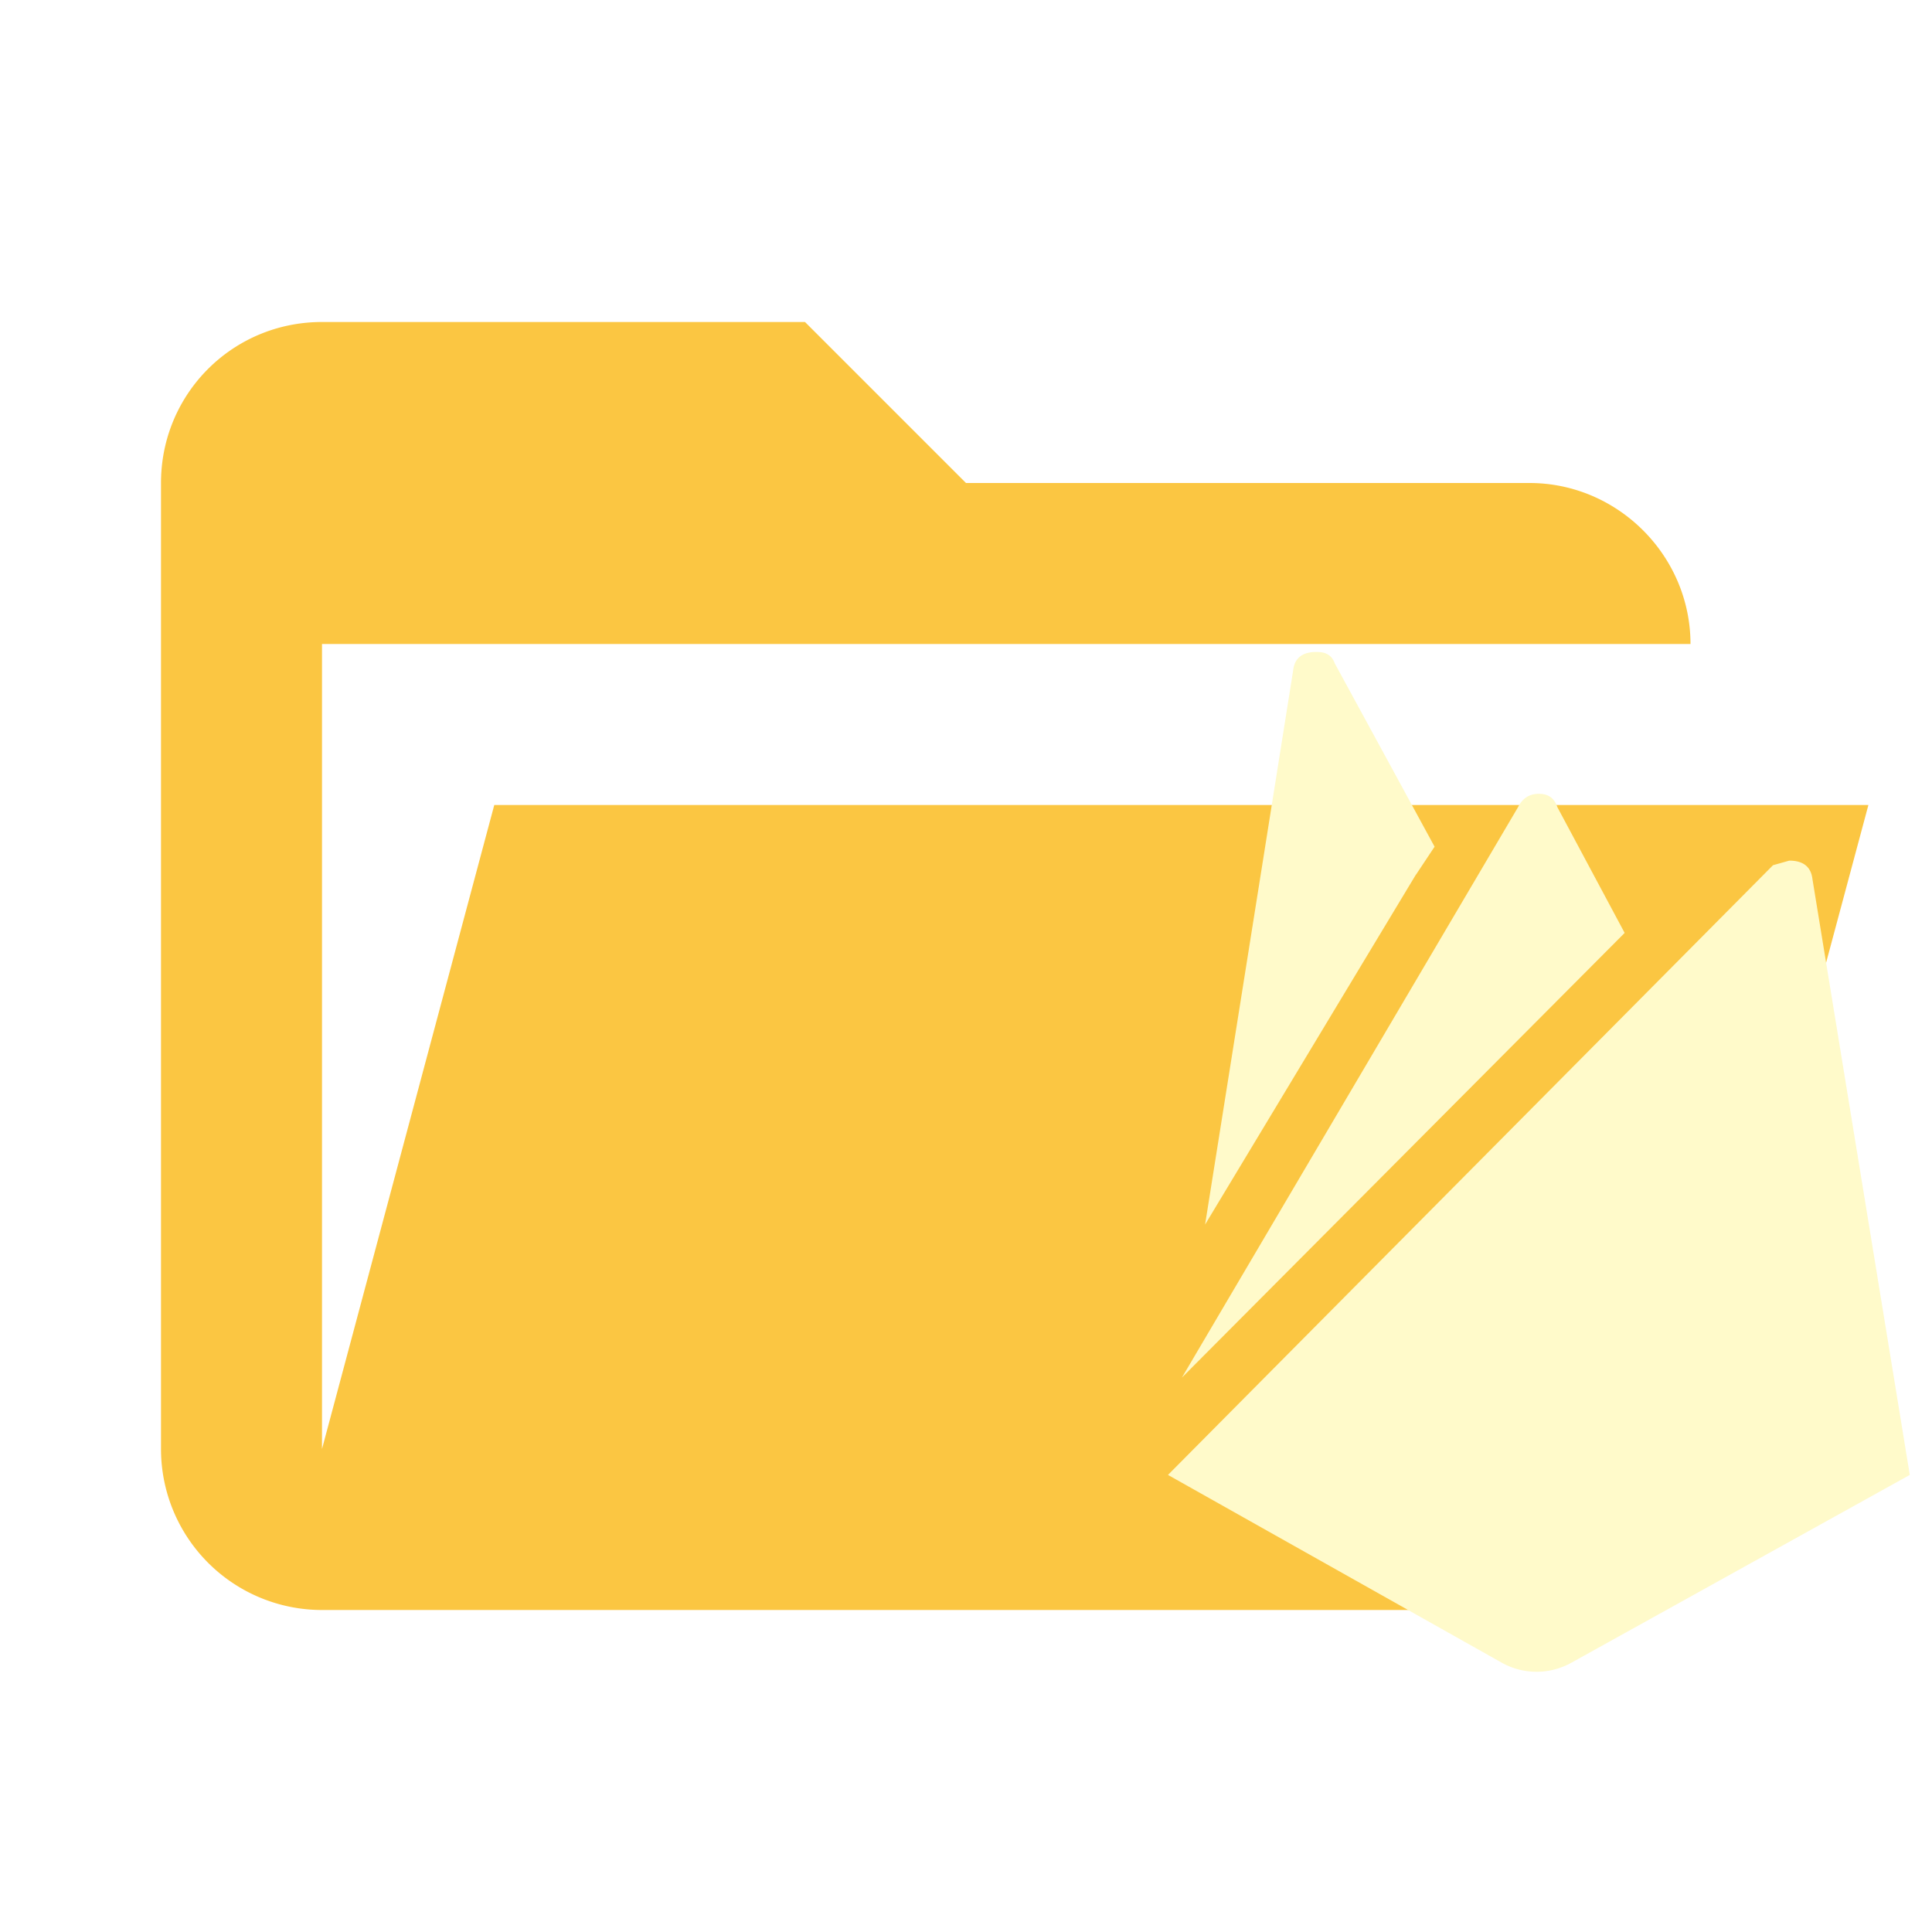 <svg filter="url(#saturation)" opacity="0.9" clip-rule="evenodd" stroke-linejoin="round" stroke-miterlimit="1.414" viewBox="0 0 24 24" xml:space="preserve" xmlns="http://www.w3.org/2000/svg"><path d="M19 20H4a2 2 0 0 1-2-2V6c0-1.11.89-2 2-2h6l2 2h7c1.097 0 2 .903 2 2H4v10l2.14-8h17.07l-2.28 8.5c-.23.87-1.01 1.5-1.93 1.5z" fill="#e57373" style="fill:#fbc02d"/><path d="m23.724 18.322-4.204 2.333a.887.887 0 0 1-.864 0l-4.147-2.333 7.516-7.574.202-.057c.172 0 .27.075.288.23l1.209 7.401m-6.134-7.459-2.62 4.349 1.094-6.883c.017-.155.115-.23.288-.23.115 0 .19.035.23.144l1.239 2.275-.23.346m2.591.725-5.5 5.524 4.175-7.085c.058-.115.144-.167.26-.167s.19.052.23.167z" style="fill:#fff9c4;stroke-width:.576"/><filter id="saturation"><feColorMatrix type="saturate" values="0.8"/></filter></svg>
